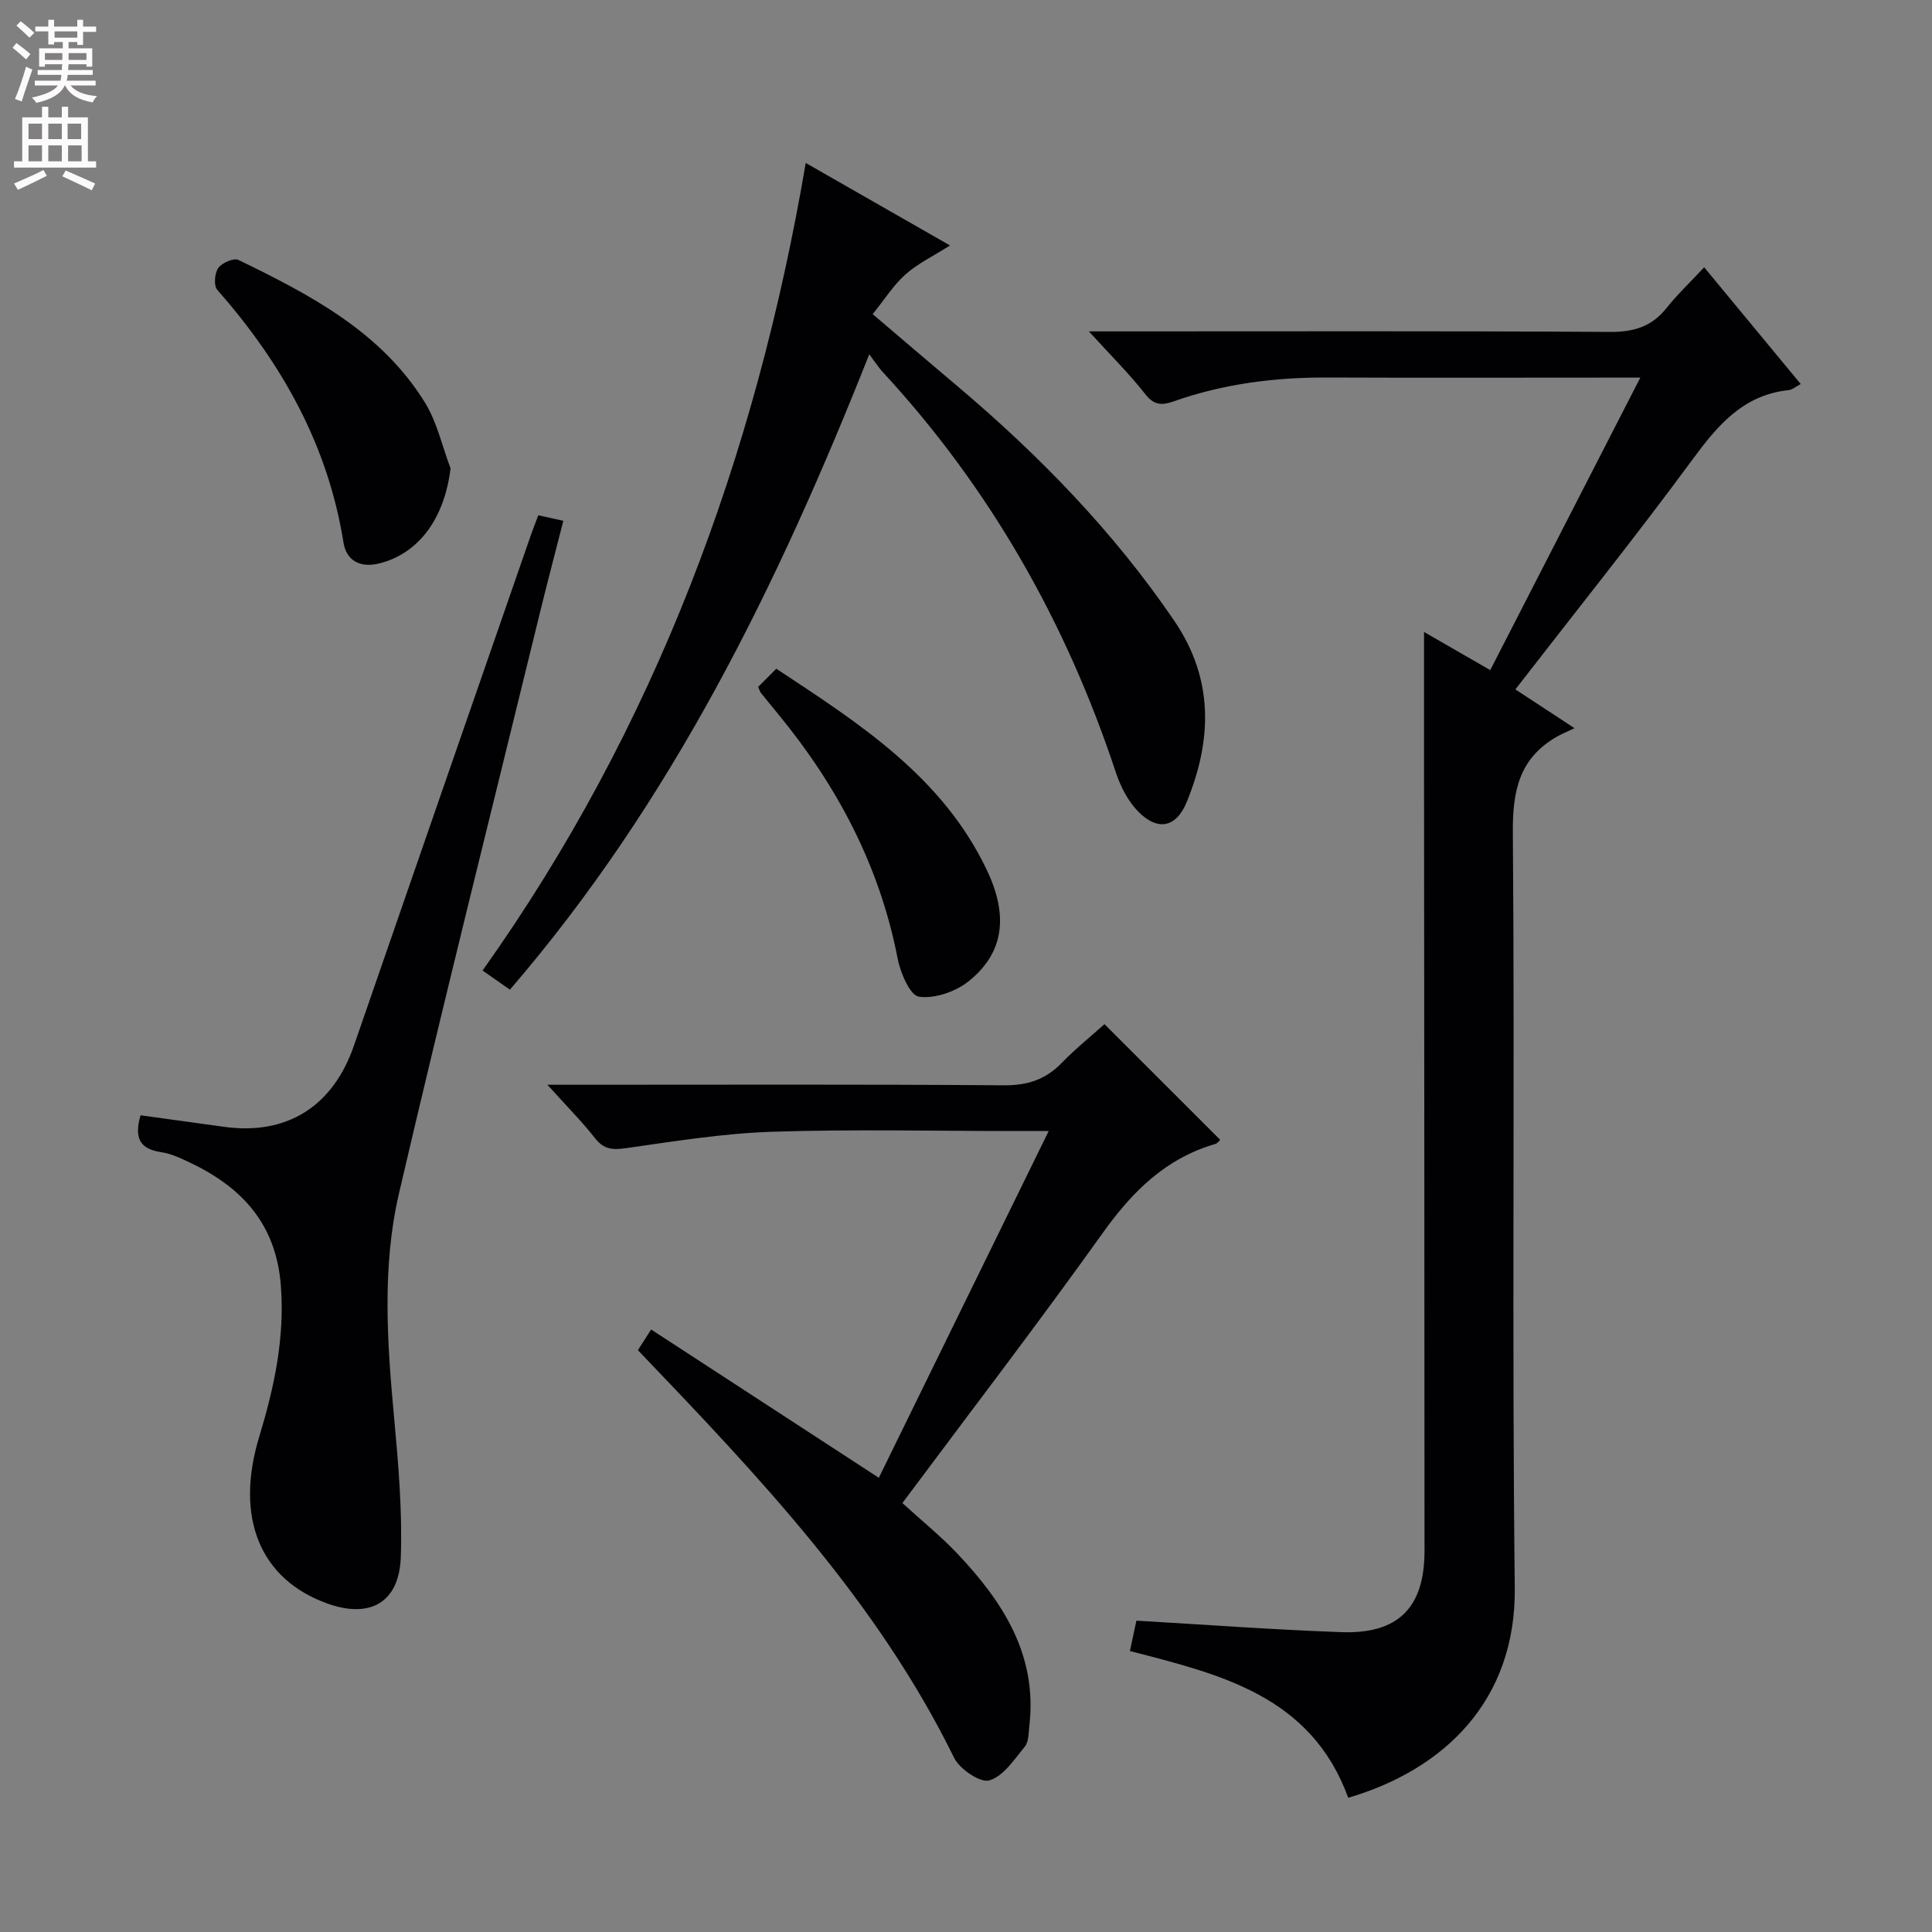 <svg enable-background="new 0 0 400 400" viewBox="0 0 400 400" xmlns="http://www.w3.org/2000/svg"><rect x="0" y="0" width="400" height="400" fill="#808080" stroke="none"/><g fill="#010103"><path d="m279.14 372.21c-7.73-21.17-26.55-25.56-45.2-30.38.5-2.37.94-4.41 1.34-6.29 14.32.83 28.39 1.88 42.49 2.38 11.76.41 17.17-5.13 17.16-16.85-.01-53.82-.06-107.64-.1-161.46-.01-9.44 0-18.88 0-28.77 4.08 2.35 8.42 4.85 13.71 7.9 10.26-20.01 20.38-39.72 31.07-60.56-3.28 0-5.03 0-6.77 0-19.33 0-38.66.06-57.99-.02-10.89-.05-21.53 1.3-31.82 4.93-2.44.86-4.07.87-5.91-1.48-3.25-4.16-7.03-7.9-11.68-13h6.89c33.66 0 67.32-.1 100.98.11 4.89.03 8.63-1.06 11.7-4.92 2.26-2.83 4.92-5.35 7.82-8.46 6.97 8.42 13.39 16.19 19.99 24.17-1.04.55-1.72 1.17-2.45 1.25-9.51 1-14.79 7.34-20.07 14.53-11.73 15.94-24.13 31.39-36.56 47.44 3.58 2.35 7.11 4.67 12.24 8.03-1.67.81-2.77 1.24-3.77 1.83-7.63 4.45-9.06 11.1-8.99 19.68.42 52.15-.21 104.31.4 156.46.25 23.46-14.69 37.66-34.48 43.48z"/><path d="m113.34 224.59h7.03c29.16 0 58.32-.11 87.48.11 4.86.04 8.6-1.17 11.95-4.62 2.88-2.96 6.12-5.57 8.87-8.04 8.14 8.14 16 15.99 23.95 23.94-.09.08-.5.72-1.05.88-10.24 2.98-17.12 9.83-23.22 18.36-13.44 18.81-27.51 37.17-41.52 55.97 3.99 3.65 7.97 6.86 11.45 10.54 9.4 9.95 16.52 20.95 14.84 35.56-.17 1.48-.11 3.3-.94 4.32-2.17 2.66-4.43 6.13-7.34 7-1.87.56-6.15-2.33-7.3-4.67-15.96-32.53-40.52-58.34-65.47-84.4.71-1.11 1.47-2.3 2.74-4.28 15.53 10.11 30.9 20.12 47.14 30.7 11.55-23.58 23.11-47.17 35.17-71.79-3.29 0-5.05 0-6.82 0-16.83 0-33.67-.4-50.48.15-10.07.33-20.11 1.96-30.12 3.38-2.77.39-4.62.36-6.47-2.01-2.73-3.47-5.87-6.63-9.89-11.1z"/><path d="m166.82 33.74c10.3 5.89 19.75 11.3 29.87 17.08-3.48 2.21-6.67 3.73-9.21 5.99-2.53 2.25-4.39 5.25-6.8 8.23 6.12 5.21 11.78 10.05 17.47 14.85 16.99 14.35 32.38 30.15 44.96 48.62 8.24 12.1 7.84 24.67 2.6 37.51-2.19 5.37-6.05 6.11-10.1 1.96-2.09-2.15-3.62-5.15-4.58-8.04-10.28-31.07-26.06-58.89-48.32-82.97-.78-.85-1.41-1.85-2.74-3.62-18.95 47.83-40.93 92.7-74.4 131.55-1.83-1.28-3.52-2.46-5.66-3.96 35.77-50.33 56.54-106.4 66.91-167.2z"/><path d="m29.1 230.91c5.85.81 11.55 1.58 17.25 2.38 13.03 1.82 22.57-4.2 26.92-16.78 12.14-35.16 24.35-70.29 36.54-105.43.48-1.4 1.03-2.77 1.64-4.4 1.6.35 3.02.67 5.18 1.15-1.68 6.6-3.35 12.92-4.9 19.26-9.76 39.96-19.78 79.86-29.11 119.92-3.57 15.32-2.46 31.04-1.01 46.67.88 9.54 1.7 19.16 1.37 28.71-.33 9.4-6.36 12.75-15.13 9.63-14.03-4.99-19.26-17.81-14.19-34.53 3.09-10.19 5.32-20.4 4.49-31.29-.97-12.7-7.96-20.32-18.73-25.45-1.94-.92-3.98-1.91-6.07-2.21-4.39-.64-5.62-2.93-4.25-7.63z"/><path d="m93.28 96.96c-1.22 10.21-6.43 17.54-14.63 19.66-4.02 1.04-6.93-.48-7.54-4.32-3.23-20.22-12.81-37.15-26.13-52.3-.76-.86-.55-3.44.21-4.52.76-1.07 3.21-2.13 4.18-1.66 14.86 7.22 29.56 14.87 38.62 29.54 2.5 4.06 3.56 9.04 5.29 13.6z"/><path d="m156.97 142.22c1.08-1.09 2.24-2.25 3.75-3.77 17.27 11.39 34.5 22.41 43.67 41.85 4.48 9.5 3.36 17.1-3.87 22.88-2.69 2.15-7 3.64-10.26 3.17-1.85-.26-3.84-4.93-4.41-7.88-3.69-19.05-12.39-35.56-24.57-50.42-1.26-1.54-2.53-3.08-3.78-4.64-.18-.24-.26-.58-.53-1.19z"/></g><path d="m2.6 9.9.8-1c.9.7 1.9 1.4 2.9 2.3l-.9 1.1c-1.1-1-2-1.8-2.8-2.4zm.5 10.6c.9-2.1 1.6-4.3 2.3-6.7.4.2.8.4 1.3.6-.7 2.1-1.5 4.3-2.2 6.6zm.3-15.2.9-.9c1 .8 2 1.6 2.8 2.4l-1 1c-.9-.9-1.8-1.7-2.7-2.5zm12.6-1.2h1.2v1.4h2.7v1.1h-2.7v2.7h-1.2v-.6h-1.8v1.3h4.9v3.8h-1.2v-.5h-3.7c0 .4-.1.9-.1 1.2h5.1v1h-5.2c0 .5-.1.9-.2 1.2h6v1h-5.2c1.1 1.3 2.9 2 5.5 2.2-.4.4-.7.8-.9 1.3-2.9-.5-4.8-1.6-5.7-3.5h-.1c-.8 1.7-2.7 2.9-5.9 3.6-.2-.4-.6-.8-.9-1.1 2.8-.6 4.6-1.4 5.4-2.5h-4.8v-1h5.3c.1-.3.2-.7.2-1.2h-4.9v-1h5c0-.4 0-.8.1-1.2h-3.6v.5h-1.2v-3.8h4.9v-1.3h-1.8v.5h-1.2v-2.7h-2.7v-1h2.7v-1.4h1.2v1.4h4.8zm-6.7 8.3h3.6c0-.4 0-.9 0-1.4h-3.6zm1.9-4.6h4.8v-1.3h-4.7v1.3zm6.7 3.2h-3.7v1.4h3.7z" fill="#fcfafa"/><path d="m8.7 22.1h1.3v2.2h2.8v-2.2h1.3v2.2h4.1v9.1h1.7v1.3h-17v-1.3h1.7v-9.1h4.1zm.3 13.1.7 1.2c-1.8.9-3.8 1.9-6 2.9-.2-.4-.5-.8-.8-1.3 2.3-1 4.4-1.9 6.1-2.8zm-3.1-6.4h2.8v-3.2h-2.8zm0 4.6h2.8v-3.3h-2.8zm4.1-4.6h2.8v-3.2h-2.8zm0 4.6h2.8v-3.3h-2.8zm3.6 1.9c2.1.9 4.1 1.8 6.1 2.7l-.7 1.4c-2.2-1.1-4.2-2-6.1-2.9zm3.2-9.7h-2.8v3.2h2.8zm-2.7 7.8h2.8v-3.3h-2.8z" fill="#fcfafa"/></svg>